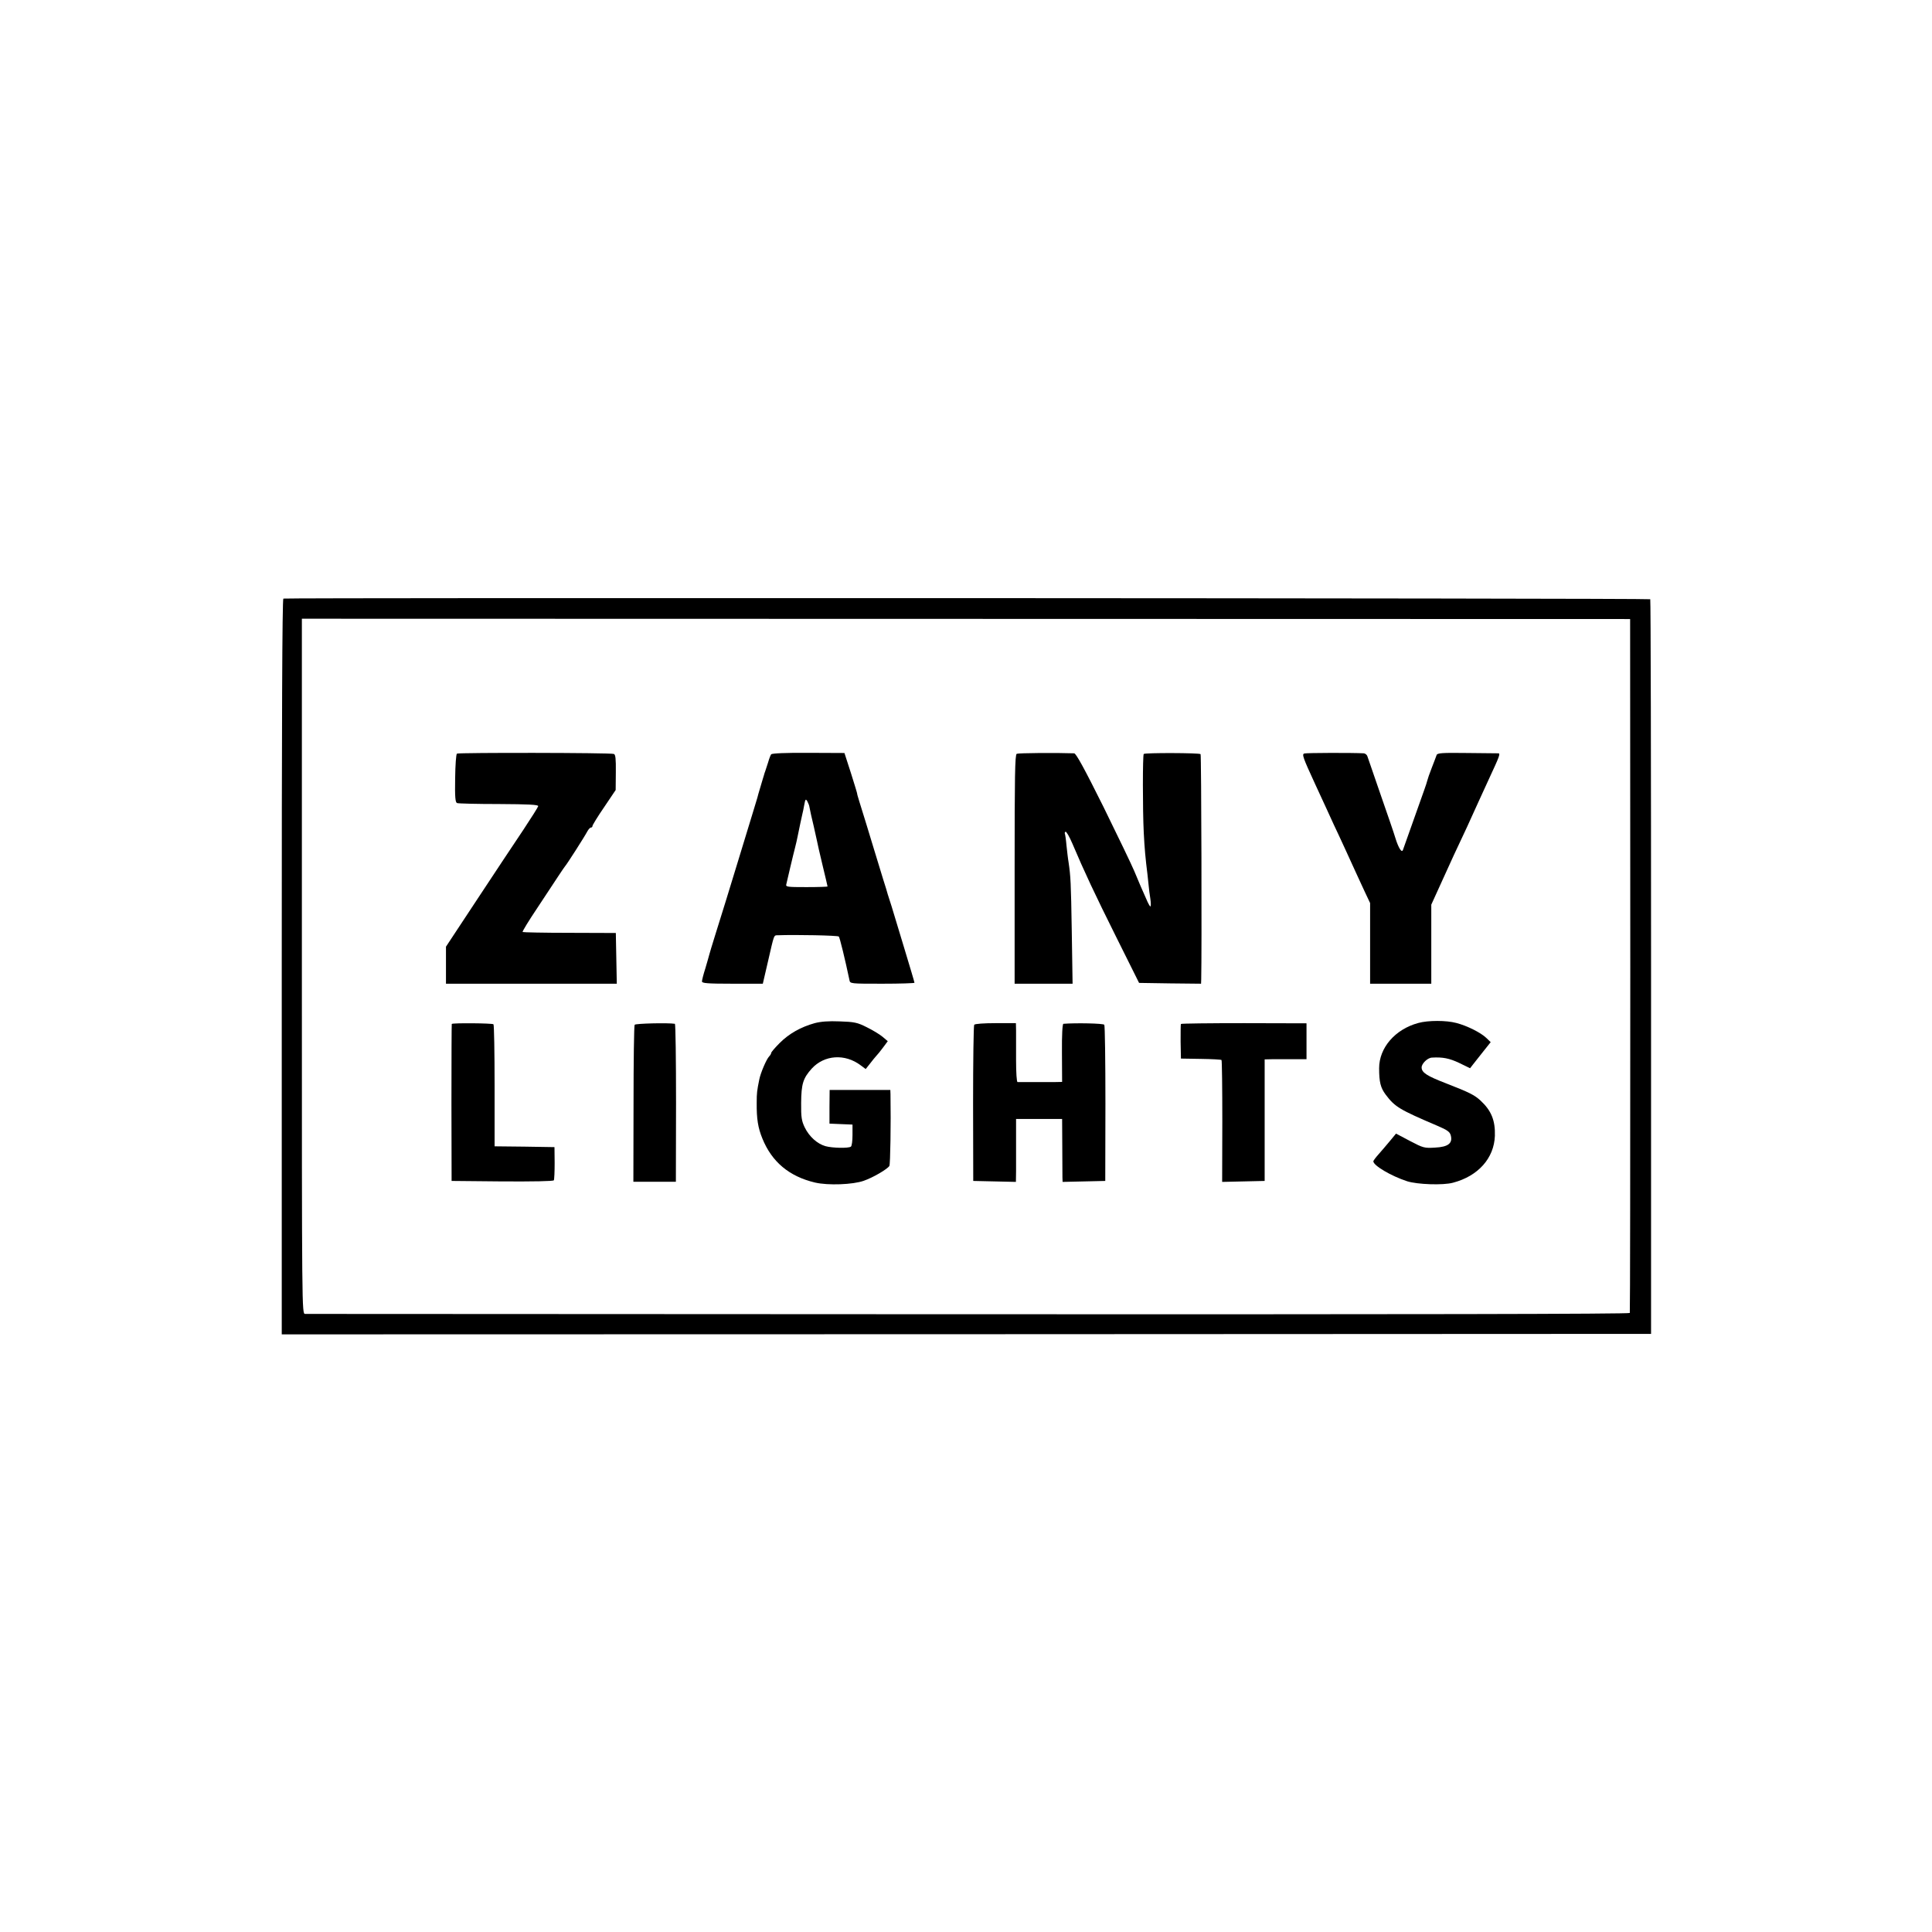 <?xml version="1.0" standalone="no"?>
<!DOCTYPE svg PUBLIC "-//W3C//DTD SVG 20010904//EN"
 "http://www.w3.org/TR/2001/REC-SVG-20010904/DTD/svg10.dtd">
<svg version="1.0" xmlns="http://www.w3.org/2000/svg"
 width="1200pt" height="1200pt" viewBox="0 0 1200 1200"
 preserveAspectRatio="xMidYMid meet">
<g transform="translate(0,1200) scale(0.1,-0.1)"
fill="#000000" stroke="none">
<path d="M1760 8282 c-7 -3 -10 -774 -10 -2287 l0 -2283 4253 1 4252 2 0 2278
c0 1253 -2 2282 -5 2285 -5 7 -8470 10 -8490 4z m8366 -2277 c0 -1182 -1
-2154 -3 -2160 -2 -7 -1378 -9 -4106 -8 -2256 1 -4111 2 -4122 2 -20 1 -20 8
-20 2159 l0 2159 4125 -1 4125 -1 1 -2150z"/>
<path d="M2838 7319 c-5 -4 -10 -69 -11 -154 -2 -117 1 -149 12 -153 7 -3 124
-6 260 -6 182 -1 245 -4 244 -13 -1 -6 -42 -71 -91 -145 -49 -73 -178 -267
-286 -431 l-196 -297 0 -115 0 -115 530 0 531 0 -3 158 -3 157 -287 1 c-159 0
-290 3 -292 5 -3 3 38 70 91 149 53 80 112 170 132 200 20 30 38 57 41 60 8 7
122 185 138 216 7 13 17 24 23 24 5 0 9 4 9 10 0 5 32 58 72 116 l72 107 1
110 c1 85 -2 110 -12 114 -20 8 -963 9 -975 2z"/>
<path d="M4790 7315 c-4 -5 -13 -28 -19 -50 -7 -22 -15 -47 -18 -55 -3 -8 -7
-19 -8 -25 -2 -5 -11 -37 -21 -70 -10 -33 -19 -64 -20 -70 -3 -9 -27 -91 -125
-410 -42 -139 -102 -332 -139 -450 -17 -55 -33 -107 -35 -116 -2 -9 -13 -46
-24 -84 -12 -37 -21 -73 -21 -81 0 -11 34 -14 189 -14 l189 0 32 138 c40 173
35 162 62 163 110 4 372 -1 378 -8 6 -6 39 -142 66 -270 4 -23 5 -23 204 -23
110 0 200 3 200 6 0 4 -30 104 -66 223 -36 119 -70 232 -76 251 -6 19 -13 42
-16 50 -3 8 -6 20 -8 25 -1 6 -14 48 -29 95 -14 47 -39 128 -55 180 -30 100
-68 223 -93 303 -8 26 -14 47 -13 47 1 0 -16 57 -38 126 l-41 127 -224 1
c-138 1 -226 -3 -231 -9z m236 -320 c8 -41 14 -68 28 -126 8 -37 17 -78 20
-90 2 -13 18 -82 35 -153 17 -70 31 -130 31 -132 0 -2 -59 -4 -131 -4 -119 0
-130 1 -125 18 2 9 14 58 25 107 12 50 24 101 28 115 10 41 11 44 17 74 6 32
29 138 31 146 1 3 6 25 10 49 7 37 9 41 19 25 5 -11 11 -23 12 -29z"/>
<path d="M6315 7318 c-11 -7 -13 -137 -13 -718 l0 -710 180 0 180 0 -5 323
c-5 309 -7 343 -20 432 -4 22 -9 69 -13 105 -3 36 -8 68 -10 72 -2 4 0 9 4 12
5 3 24 -30 42 -72 76 -179 139 -313 273 -582 l142 -285 193 -3 192 -2 1 27 c4
159 1 1395 -4 1399 -8 8 -345 9 -353 1 -7 -7 -7 -345 0 -487 5 -101 11 -164
23 -260 3 -25 6 -58 8 -75 1 -16 6 -51 10 -77 4 -27 4 -48 0 -48 -3 0 -15 21
-26 48 -12 26 -27 61 -34 77 -7 17 -25 59 -40 95 -15 36 -101 215 -191 398
-118 237 -170 332 -182 333 -114 4 -346 2 -357 -3z"/>
<path d="M8102 7320 c-17 -4 -10 -24 67 -191 47 -102 99 -214 115 -250 17 -35
50 -107 74 -159 24 -52 53 -115 64 -140 11 -25 36 -77 54 -117 l34 -72 0 -251
0 -250 190 0 190 0 0 246 0 245 76 167 c41 92 93 203 114 247 21 44 48 103 60
130 25 56 65 142 111 243 62 133 69 152 56 153 -7 0 -95 1 -196 2 -155 2 -184
0 -188 -13 -3 -8 -16 -44 -30 -79 -14 -35 -26 -71 -28 -80 -2 -9 -11 -36 -20
-61 -9 -25 -41 -115 -71 -200 -30 -85 -57 -161 -60 -169 -7 -21 -28 12 -47 74
-8 28 -50 149 -92 270 -42 121 -79 228 -82 238 -3 9 -13 17 -22 18 -73 4 -354
3 -369 -1z"/>
<path d="M5060 5645 c-86 -24 -159 -65 -217 -123 -29 -29 -53 -57 -53 -62 0
-5 -6 -15 -13 -22 -16 -16 -53 -102 -61 -143 -14 -69 -16 -83 -16 -145 -1 -99
8 -155 35 -221 59 -146 167 -236 327 -274 81 -19 236 -13 303 11 58 20 146 72
159 92 6 11 10 263 7 445 l-1 27 -189 0 -188 0 -1 -105 0 -104 71 -3 72 -3 0
-65 c0 -36 -4 -68 -10 -72 -15 -11 -115 -9 -158 3 -50 14 -101 59 -129 117
-19 40 -23 62 -22 152 1 118 12 153 66 213 78 85 206 94 304 20 l31 -23 27 34
c14 19 32 40 39 48 7 7 26 30 42 52 l29 39 -33 28 c-18 15 -63 42 -98 59 -57
29 -77 33 -167 36 -70 3 -118 -1 -156 -11z"/>
<path d="M8809 5646 c-144 -39 -243 -154 -243 -281 0 -86 9 -121 40 -163 58
-77 84 -93 323 -195 61 -26 76 -37 82 -59 13 -49 -16 -72 -98 -76 -66 -4 -73
-2 -155 41 l-87 46 -38 -46 c-21 -26 -53 -62 -70 -82 -18 -20 -33 -40 -33 -44
0 -26 109 -91 210 -124 63 -20 223 -26 285 -9 156 41 255 152 260 291 3 95
-22 157 -89 219 -38 35 -70 51 -214 107 -119 46 -152 67 -152 99 0 24 37 60
64 61 66 4 108 -4 169 -33 l68 -33 17 22 c9 12 38 48 64 81 l47 59 -27 26
c-34 33 -120 76 -186 93 -63 17 -175 17 -237 0z"/>
<path d="M2806 5640 c-1 -3 -2 -223 -2 -490 l1 -485 314 -3 c193 -1 317 1 321
7 3 6 5 54 5 108 l-1 98 -186 3 -186 2 0 376 c0 207 -3 379 -7 382 -7 7 -256
9 -259 2z"/>
<path d="M3942 5635 c-4 -5 -7 -227 -7 -492 l-1 -483 132 0 132 0 1 490 c0
270 -3 490 -7 491 -43 7 -245 2 -250 -6z"/>
<path d="M6051 5635 c-4 -5 -7 -226 -7 -490 l1 -480 133 -3 132 -3 1 68 c0 37
0 125 0 196 l0 127 143 0 143 0 1 -167 c0 -93 1 -181 1 -196 l1 -28 133 3 132
3 1 480 c0 264 -3 485 -7 490 -6 9 -180 12 -254 6 -6 -1 -10 -68 -9 -181 l1
-180 -49 -1 c-26 0 -86 0 -133 0 -47 0 -89 0 -95 0 -5 1 -9 57 -9 139 0 75 0
157 0 182 l-1 45 -126 0 c-72 0 -129 -4 -133 -10z"/>
<path d="M7335 5640 c-2 -3 -2 -52 -2 -110 l2 -105 124 -2 c68 -1 126 -4 128
-7 3 -3 5 -174 5 -381 l-1 -376 132 3 132 3 0 378 0 377 45 1 c25 0 83 0 130
0 l85 0 0 112 0 111 -388 1 c-214 0 -390 -2 -392 -5z"/>
</g>
</svg>
